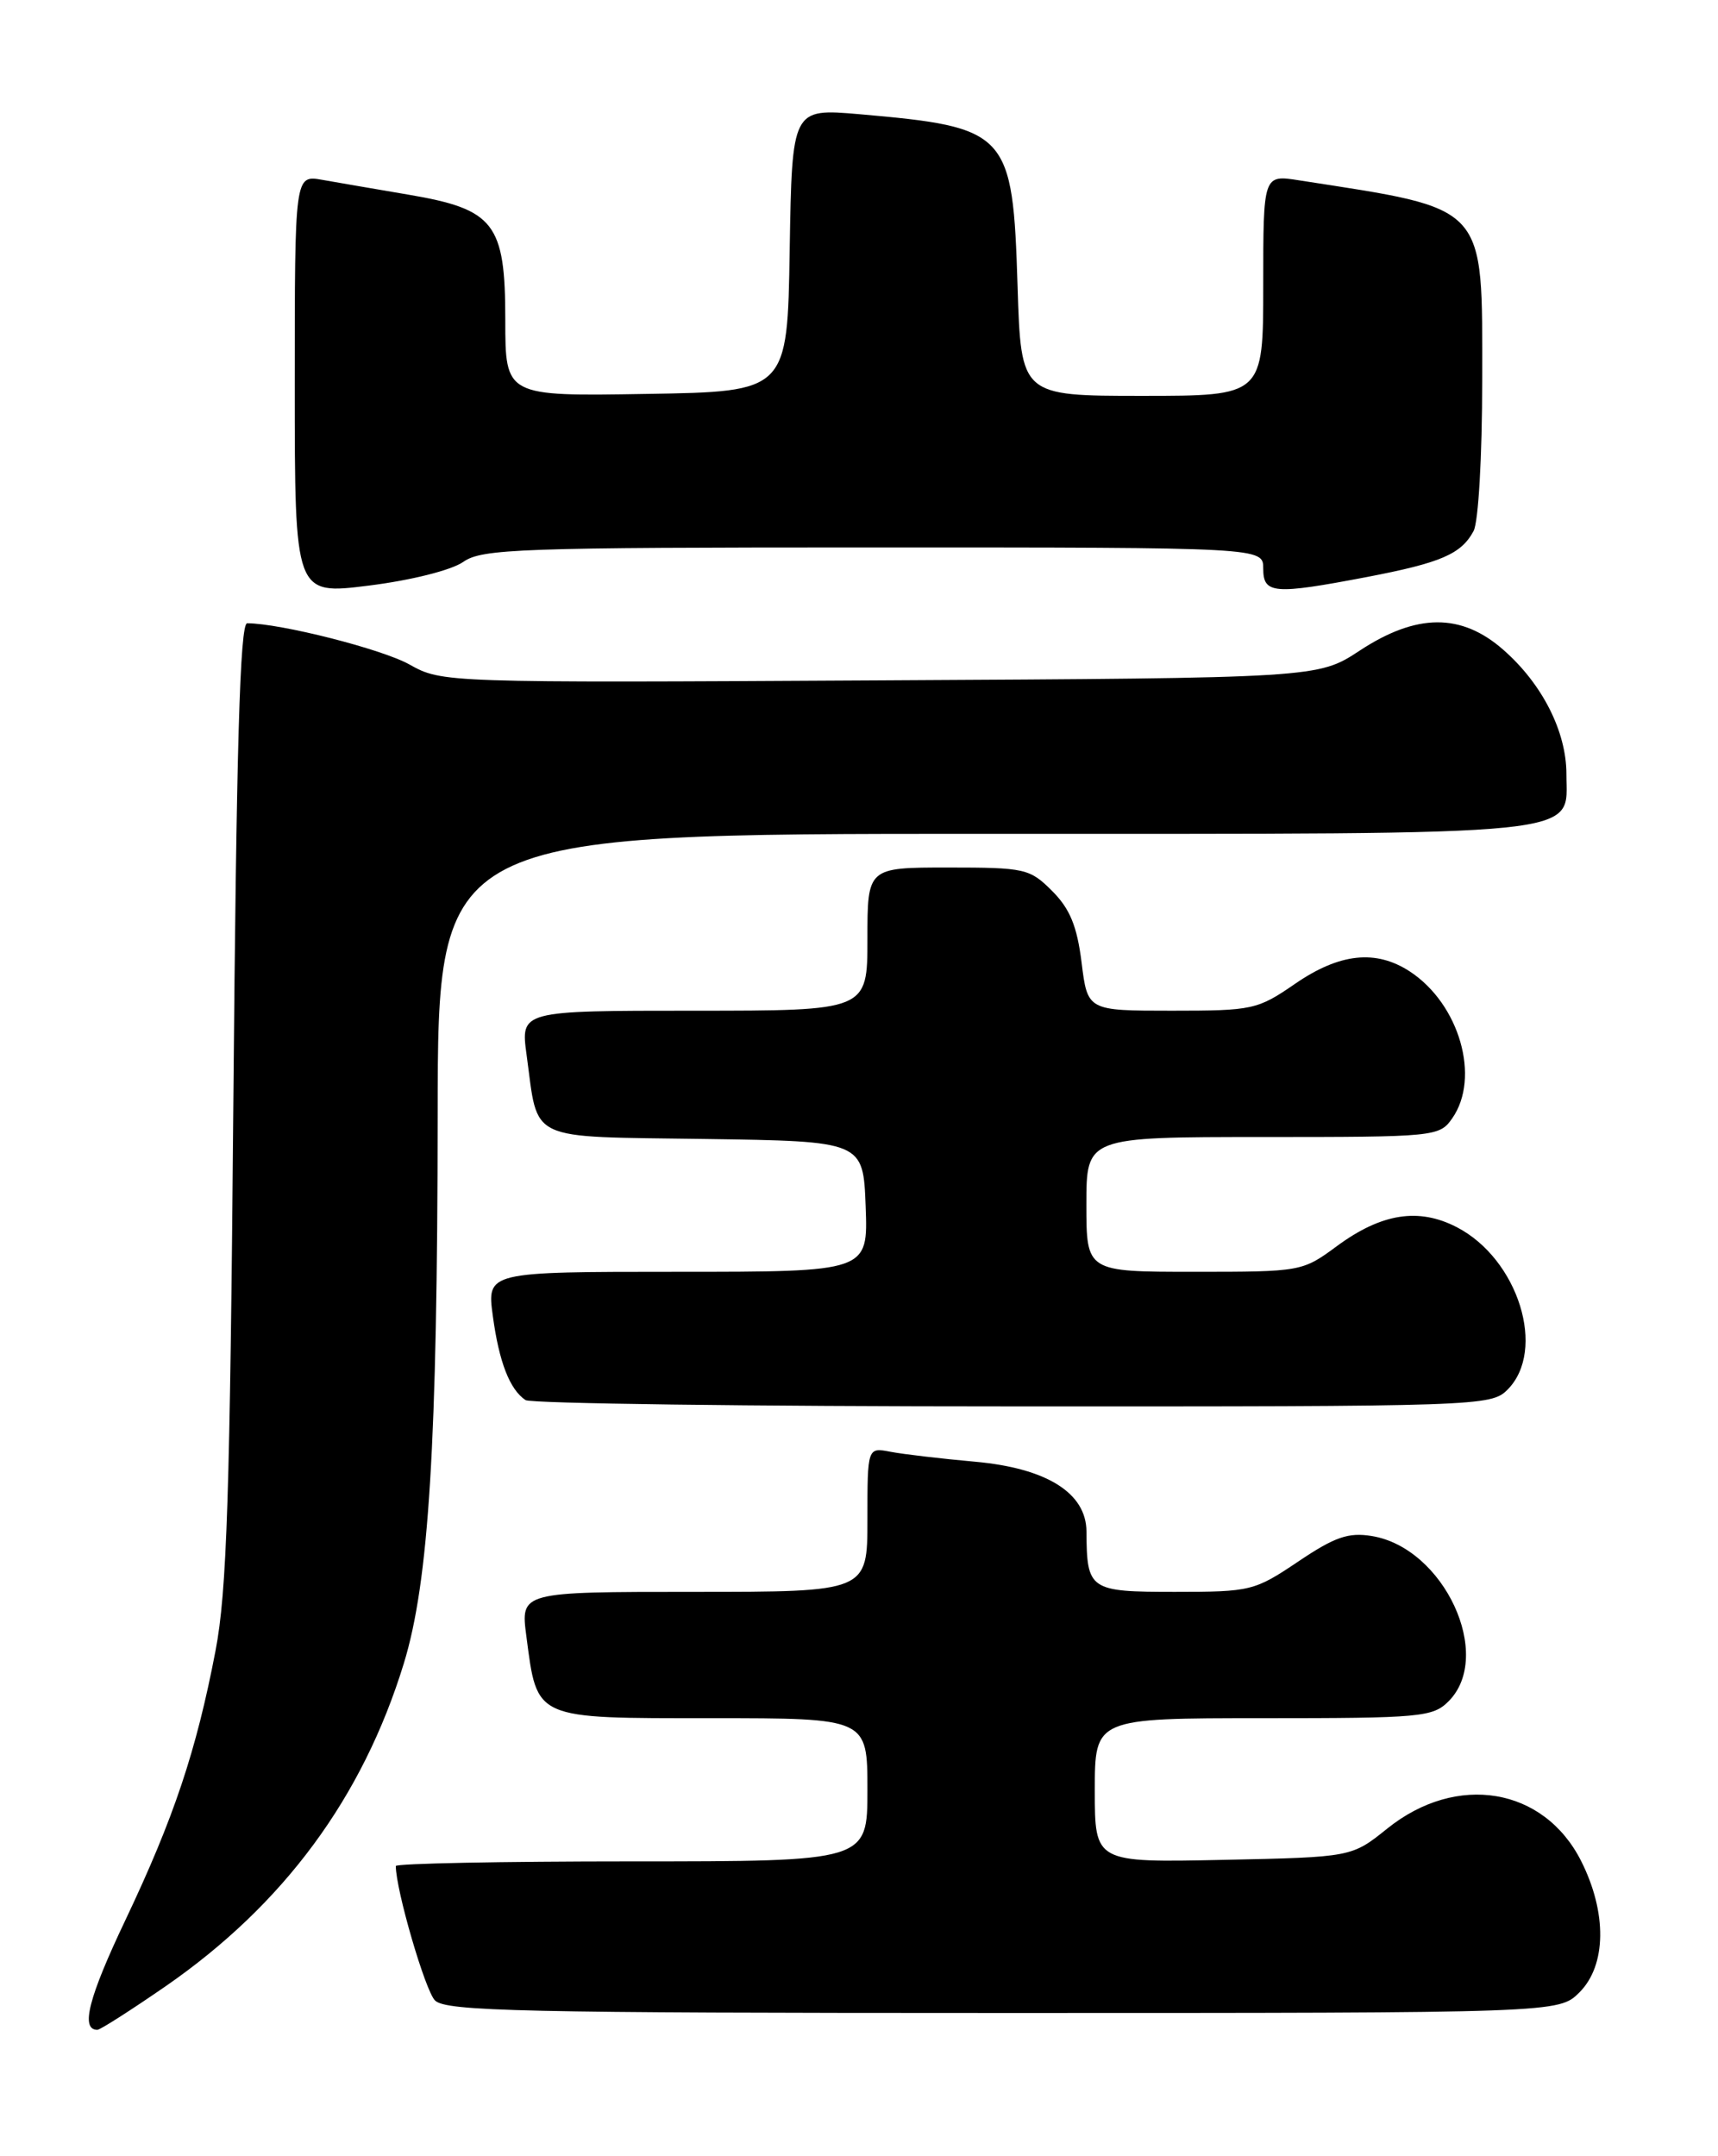 <?xml version="1.0" encoding="UTF-8" standalone="no"?>
<!DOCTYPE svg PUBLIC "-//W3C//DTD SVG 1.1//EN" "http://www.w3.org/Graphics/SVG/1.1/DTD/svg11.dtd" >
<svg xmlns="http://www.w3.org/2000/svg" xmlns:xlink="http://www.w3.org/1999/xlink" version="1.1" viewBox="0 0 204 256">
 <g >
 <path fill="currentColor"
d=" M 19.66 235.83 C 33.68 226.13 43.06 213.43 47.95 197.50 C 50.93 187.79 51.94 171.49 51.97 132.25 C 52.00 99.00 52.00 99.00 116.78 99.00 C 189.65 99.00 186.00 99.37 186.00 91.90 C 186.00 86.86 183.13 81.20 178.52 77.16 C 173.53 72.77 168.22 72.80 161.45 77.25 C 156.50 80.50 156.50 80.50 104.50 80.78 C 52.69 81.07 52.49 81.06 48.61 78.89 C 45.34 77.06 33.30 74.01 29.35 74.00 C 28.49 74.00 28.07 88.82 27.71 130.75 C 27.31 177.60 26.94 188.98 25.59 196.00 C 23.31 207.89 20.64 215.86 14.90 227.95 C 10.51 237.18 9.53 241.00 11.56 241.00 C 11.90 241.00 15.54 238.67 19.66 235.83 Z  M 187.55 236.55 C 190.76 233.33 190.84 227.10 187.75 220.96 C 183.33 212.20 172.97 210.47 164.72 217.11 C 160.50 220.50 160.50 220.50 145.25 220.82 C 130.00 221.14 130.00 221.14 130.00 212.57 C 130.00 204.00 130.00 204.00 150.00 204.00 C 168.67 204.00 170.13 203.87 172.00 202.00 C 177.42 196.58 171.47 183.76 162.88 182.37 C 160.10 181.92 158.49 182.48 154.14 185.41 C 148.96 188.89 148.51 189.00 139.52 189.00 C 129.35 189.00 129.05 188.80 129.01 181.84 C 128.99 177.26 124.30 174.32 115.80 173.55 C 111.78 173.19 107.26 172.66 105.75 172.37 C 103.00 171.84 103.00 171.84 103.00 180.42 C 103.00 189.00 103.00 189.00 82.41 189.00 C 61.81 189.00 61.81 189.00 62.50 194.25 C 63.81 204.22 63.30 204.00 84.52 204.00 C 103.00 204.00 103.00 204.00 103.00 212.50 C 103.00 221.00 103.00 221.00 75.00 221.00 C 59.60 221.00 47.00 221.25 47.00 221.55 C 47.00 224.37 50.49 236.35 51.65 237.51 C 52.94 238.80 62.03 239.00 119.12 239.00 C 185.09 239.00 185.09 239.00 187.55 236.55 Z  M 179.00 165.00 C 183.68 160.32 180.29 149.48 172.98 145.70 C 168.45 143.36 164.05 144.05 158.76 147.94 C 154.64 150.98 154.51 151.00 141.80 151.00 C 129.00 151.00 129.00 151.00 129.00 143.00 C 129.00 135.00 129.00 135.00 149.94 135.00 C 170.45 135.00 170.92 134.95 172.44 132.78 C 175.82 127.95 173.30 119.21 167.42 115.35 C 163.38 112.71 159.08 113.16 153.79 116.80 C 149.32 119.88 148.75 120.00 139.14 120.00 C 129.14 120.00 129.14 120.00 128.43 114.28 C 127.89 109.94 127.04 107.89 124.93 105.78 C 122.28 103.13 121.72 103.00 112.58 103.00 C 103.00 103.00 103.00 103.00 103.00 111.50 C 103.00 120.00 103.00 120.00 82.41 120.00 C 61.81 120.00 61.81 120.00 62.53 125.25 C 63.96 135.69 62.33 134.92 83.72 135.23 C 102.50 135.50 102.50 135.50 102.79 143.25 C 103.08 151.00 103.08 151.00 80.45 151.00 C 57.81 151.00 57.81 151.00 58.52 156.25 C 59.26 161.72 60.53 164.98 62.40 166.23 C 63.00 166.64 89.04 166.98 120.25 166.98 C 175.68 167.00 177.05 166.95 179.00 165.00 Z  M 55.00 66.72 C 57.22 65.15 61.62 65.00 103.72 65.00 C 150.00 65.00 150.00 65.00 150.00 67.50 C 150.00 70.52 151.23 70.62 162.30 68.51 C 171.11 66.82 173.51 65.79 174.98 63.04 C 175.55 61.97 176.00 54.15 176.00 45.20 C 176.00 24.03 176.81 24.91 154.25 21.41 C 150.00 20.74 150.00 20.74 150.00 33.87 C 150.00 47.00 150.00 47.00 135.62 47.00 C 121.24 47.00 121.24 47.00 120.83 34.03 C 120.26 15.67 119.74 15.11 102.05 13.56 C 94.05 12.87 94.05 12.87 93.77 29.68 C 93.50 46.50 93.50 46.50 76.75 46.77 C 60.00 47.05 60.00 47.05 60.00 37.98 C 60.00 26.49 58.72 24.84 48.43 23.10 C 44.62 22.45 40.04 21.67 38.25 21.35 C 35.00 20.78 35.00 20.78 35.00 45.70 C 35.00 70.63 35.00 70.63 43.77 69.53 C 48.83 68.90 53.58 67.70 55.00 66.72 Z "/>
</g>
</svg>
